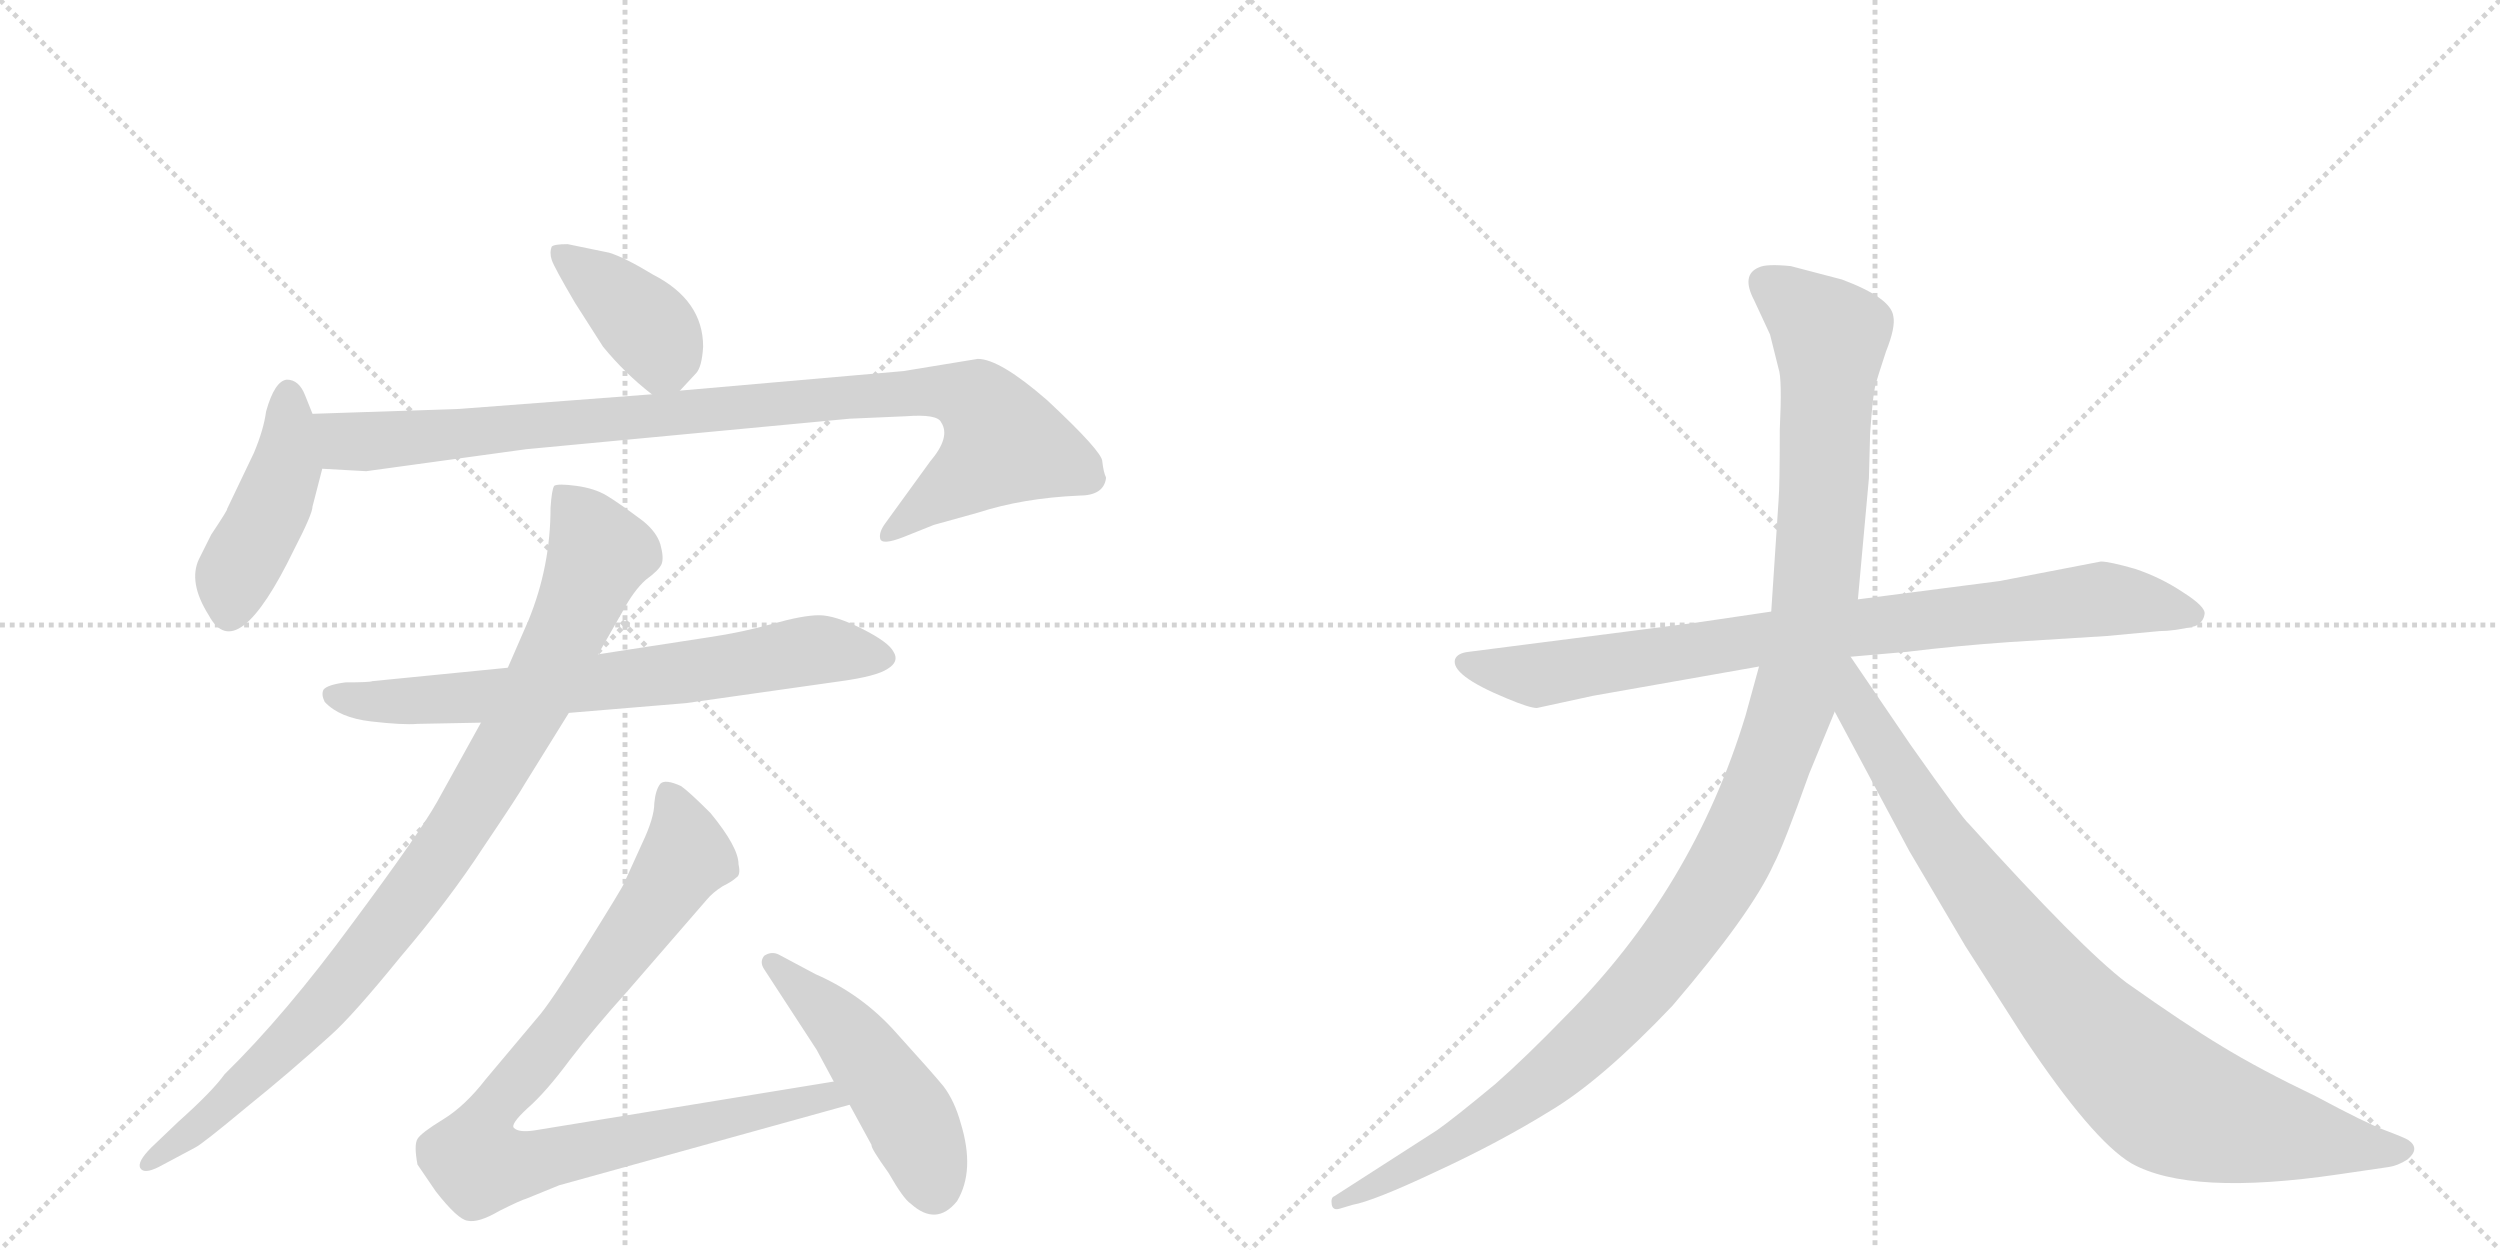 <svg version="1.1" viewBox="0 0 2048 1024" xmlns="http://www.w3.org/2000/svg">
  <g stroke="lightgray" stroke-dasharray="1,1" stroke-width="1" transform="scale(4, 4)">
    <line x1="0" y1="0" x2="256" y2="256"></line>
    <line x1="256" y1="0" x2="0" y2="256"></line>
    <line x1="128" y1="0" x2="128" y2="256"></line>
    <line x1="0" y1="128" x2="256" y2="128"></line>
    <line x1="256" y1="0" x2="512" y2="256"></line>
    <line x1="512" y1="0" x2="256" y2="256"></line>
    <line x1="384" y1="0" x2="384" y2="256"></line>
    <line x1="256" y1="128" x2="512" y2="128"></line>
  </g>
<g transform="scale(1, -1) translate(0, -850)">
   <style type="text/css">
    @keyframes keyframes0 {
      from {
       stroke: black;
       stroke-dashoffset: 393;
       stroke-width: 128;
       }
       56% {
       animation-timing-function: step-end;
       stroke: black;
       stroke-dashoffset: 0;
       stroke-width: 128;
       }
       to {
       stroke: black;
       stroke-width: 1024;
       }
       }
       #make-me-a-hanzi-animation-0 {
         animation: keyframes0 0.57s both;
         animation-delay: 0s;
         animation-timing-function: linear;
       }
    @keyframes keyframes1 {
      from {
       stroke: black;
       stroke-dashoffset: 445;
       stroke-width: 128;
       }
       59% {
       animation-timing-function: step-end;
       stroke: black;
       stroke-dashoffset: 0;
       stroke-width: 128;
       }
       to {
       stroke: black;
       stroke-width: 1024;
       }
       }
       #make-me-a-hanzi-animation-1 {
         animation: keyframes1 0.612s both;
         animation-delay: 0.57s;
         animation-timing-function: linear;
       }
    @keyframes keyframes2 {
      from {
       stroke: black;
       stroke-dashoffset: 963;
       stroke-width: 128;
       }
       76% {
       animation-timing-function: step-end;
       stroke: black;
       stroke-dashoffset: 0;
       stroke-width: 128;
       }
       to {
       stroke: black;
       stroke-width: 1024;
       }
       }
       #make-me-a-hanzi-animation-2 {
         animation: keyframes2 1.034s both;
         animation-delay: 1.182s;
         animation-timing-function: linear;
       }
    @keyframes keyframes3 {
      from {
       stroke: black;
       stroke-dashoffset: 709;
       stroke-width: 128;
       }
       70% {
       animation-timing-function: step-end;
       stroke: black;
       stroke-dashoffset: 0;
       stroke-width: 128;
       }
       to {
       stroke: black;
       stroke-width: 1024;
       }
       }
       #make-me-a-hanzi-animation-3 {
         animation: keyframes3 0.827s both;
         animation-delay: 2.216s;
         animation-timing-function: linear;
       }
    @keyframes keyframes4 {
      from {
       stroke: black;
       stroke-dashoffset: 947;
       stroke-width: 128;
       }
       76% {
       animation-timing-function: step-end;
       stroke: black;
       stroke-dashoffset: 0;
       stroke-width: 128;
       }
       to {
       stroke: black;
       stroke-width: 1024;
       }
       }
       #make-me-a-hanzi-animation-4 {
         animation: keyframes4 1.021s both;
         animation-delay: 3.043s;
         animation-timing-function: linear;
       }
    @keyframes keyframes5 {
      from {
       stroke: black;
       stroke-dashoffset: 926;
       stroke-width: 128;
       }
       75% {
       animation-timing-function: step-end;
       stroke: black;
       stroke-dashoffset: 0;
       stroke-width: 128;
       }
       to {
       stroke: black;
       stroke-width: 1024;
       }
       }
       #make-me-a-hanzi-animation-5 {
         animation: keyframes5 1.004s both;
         animation-delay: 4.063s;
         animation-timing-function: linear;
       }
    @keyframes keyframes6 {
      from {
       stroke: black;
       stroke-dashoffset: 486;
       stroke-width: 128;
       }
       61% {
       animation-timing-function: step-end;
       stroke: black;
       stroke-dashoffset: 0;
       stroke-width: 128;
       }
       to {
       stroke: black;
       stroke-width: 1024;
       }
       }
       #make-me-a-hanzi-animation-6 {
         animation: keyframes6 0.646s both;
         animation-delay: 5.067s;
         animation-timing-function: linear;
       }
    @keyframes keyframes7 {
      from {
       stroke: black;
       stroke-dashoffset: 858;
       stroke-width: 128;
       }
       74% {
       animation-timing-function: step-end;
       stroke: black;
       stroke-dashoffset: 0;
       stroke-width: 128;
       }
       to {
       stroke: black;
       stroke-width: 1024;
       }
       }
       #make-me-a-hanzi-animation-7 {
         animation: keyframes7 0.948s both;
         animation-delay: 5.712s;
         animation-timing-function: linear;
       }
    @keyframes keyframes8 {
      from {
       stroke: black;
       stroke-dashoffset: 1197;
       stroke-width: 128;
       }
       80% {
       animation-timing-function: step-end;
       stroke: black;
       stroke-dashoffset: 0;
       stroke-width: 128;
       }
       to {
       stroke: black;
       stroke-width: 1024;
       }
       }
       #make-me-a-hanzi-animation-8 {
         animation: keyframes8 1.224s both;
         animation-delay: 6.661s;
         animation-timing-function: linear;
       }
    @keyframes keyframes9 {
      from {
       stroke: black;
       stroke-dashoffset: 899;
       stroke-width: 128;
       }
       75% {
       animation-timing-function: step-end;
       stroke: black;
       stroke-dashoffset: 0;
       stroke-width: 128;
       }
       to {
       stroke: black;
       stroke-width: 1024;
       }
       }
       #make-me-a-hanzi-animation-9 {
         animation: keyframes9 0.982s both;
         animation-delay: 7.885s;
         animation-timing-function: linear;
       }
</style>
<path d="M 557 530 L 570 544 Q 575 549 576 566 Q 576 604 535 625 Q 512 639 499 643 L 465 650 Q 454 650 452 648 Q 450 643 452 637 Q 454 631 471 602 L 494 566 Q 512 544 534 527 C 546 518 546 518 557 530 Z" fill="lightgray"></path> 
<path d="M 256 511 L 250 526 Q 245 539 235 539 Q 225 538 218 513 Q 216 498 208 479 L 186 433 Q 187 433 173 412 L 163 392 Q 154 373 171 346 Q 194 303 241 400 Q 256 429 256 435 L 264 466 L 256 511 Z" fill="lightgray"></path> 
<path d="M 858 522 Q 819 556 801 556 L 740 546 L 557 530 L 534 527 L 376 515 L 256 511 C 226 510 234 468 264 466 L 300 464 L 431 482 L 696 507 L 742 509 Q 768 511 771 504 Q 779 492 762 472 L 725 421 Q 720 414 721 409 Q 722 403 740 410 L 765 420 L 801 430 Q 838 442 884 444 Q 904 444 906 458 L 906 459 Q 904 463 903 472 Q 903 480 858 522 Z" fill="lightgray"></path> 
<path d="M 342 257 L 394 258 L 466 266 L 562 274 L 689 292 Q 718 296 727 302 Q 737 308 732 316 Q 728 324 706 335 Q 684 346 671 346 Q 658 346 633 339 Q 608 332 581 328 L 490 314 L 416 303 L 305 292 Q 303 291 283 291 Q 268 289 265 285 Q 263 281 266 275 Q 278 262 304 259 Q 330 256 342 257 Z" fill="lightgray"></path> 
<path d="M 394 258 L 358 193 Q 344 168 289 94 Q 234 19 184 -30 Q 174 -44 146 -69 L 124 -90 Q 112 -102 115 -107 Q 118 -112 130 -106 L 160 -90 Q 166 -87 202 -57 Q 238 -28 271 2 Q 289 18 328 66 Q 368 113 396 156 Q 425 199 430 208 L 466 266 L 490 314 L 510 349 Q 519 366 529 375 Q 540 383 542 388 Q 544 393 541 404 Q 538 414 527 423 Q 507 438 497 444 Q 487 450 472 452 Q 457 454 454 452 Q 452 449 451 434 Q 451 386 433 342 L 416 303 L 394 258 Z" fill="lightgray"></path> 
<path d="M 458 -121 L 696 -55 C 725 -47 713 -31 683 -36 L 438 -76 Q 425 -78 421 -74 Q 418 -71 432 -58 Q 447 -45 467 -18 Q 487 8 514 38 L 579 113 Q 584 119 592 124 Q 600 128 603 131 Q 607 133 605 142 Q 605 156 582 184 Q 565 201 558 206 Q 545 212 541 208 Q 537 203 536 192 Q 536 180 526 159 L 511 126 Q 510 123 480 75 Q 450 27 440 16 L 398 -34 Q 381 -56 363 -67 Q 345 -78 342 -83 Q 339 -88 342 -104 L 357 -126 Q 375 -149 383 -150 Q 392 -152 409 -142 Q 427 -133 431 -132 L 458 -121 Z" fill="lightgray"></path> 
<path d="M 696 -55 L 714 -88 Q 713 -90 728 -111 Q 740 -132 746 -136 Q 767 -155 784 -134 Q 799 -109 787 -70 Q 782 -52 773 -40 Q 764 -29 735 3 Q 707 35 668 52 L 638 68 Q 632 71 626 67 Q 622 62 626 56 L 669 -10 L 683 -36 L 696 -55 Z" fill="lightgray"></path> 
<path d="M 1390 340 L 1203 316 Q 1194 315 1192 310 Q 1188 297 1234 278 Q 1253 270 1259 270 L 1305 280 L 1441 304 L 1516 312 L 1562 316 Q 1603 321 1646 324 L 1726 329 L 1769 333 Q 1781 333 1798 337 Q 1805 340 1806 347 Q 1807 353 1788 365 Q 1770 377 1749 384 Q 1728 390 1721 390 L 1638 374 L 1522 359 L 1451 349 L 1390 340 Z" fill="lightgray"></path> 
<path d="M 1441 304 L 1430 264 Q 1387 122 1282 17 Q 1250 -16 1225 -38 Q 1190 -67 1177 -76 L 1093 -130 Q 1090 -131 1091 -137 Q 1092 -142 1098 -140 L 1108 -137 Q 1125 -134 1176 -110 Q 1228 -86 1270 -60 Q 1312 -35 1370 26 Q 1435 102 1453 142 Q 1461 157 1482 216 L 1503 267 L 1522 359 L 1531 458 L 1532 495 Q 1534 524 1536 533 Q 1538 541 1545 562 Q 1553 582 1551 591 Q 1549 606 1509 621 L 1467 632 Q 1447 634 1441 631 Q 1426 625 1437 604 L 1450 576 L 1457 548 Q 1460 540 1458 498 Q 1458 452 1457 440 L 1451 349 L 1441 304 Z" fill="lightgray"></path> 
<path d="M 1503 267 L 1564 153 L 1610 75 L 1658 0 Q 1714 -84 1746 -103 Q 1794 -130 1916 -112 L 1957 -106 Q 1964 -105 1972 -100 Q 1983 -91 1973 -84 Q 1970 -82 1954 -76 Q 1938 -70 1897 -48 Q 1851 -26 1820 -7 Q 1790 11 1742 45 Q 1705 73 1613 175 Q 1608 179 1565 240 L 1516 312 C 1499 337 1473 323 1503 267 Z" fill="lightgray"></path> 
      <clipPath id="make-me-a-hanzi-clip-0">
      <path d="M 557 530 L 570 544 Q 575 549 576 566 Q 576 604 535 625 Q 512 639 499 643 L 465 650 Q 454 650 452 648 Q 450 643 452 637 Q 454 631 471 602 L 494 566 Q 512 544 534 527 C 546 518 546 518 557 530 Z" fill="lightgray"></path>
      </clipPath>
      <path clip-path="url(#make-me-a-hanzi-clip-0)" d="M 460 643 L 534 578 L 543 563 L 538 543 " fill="none" id="make-me-a-hanzi-animation-0" stroke-dasharray="265 530" stroke-linecap="round"></path>

      <clipPath id="make-me-a-hanzi-clip-1">
      <path d="M 256 511 L 250 526 Q 245 539 235 539 Q 225 538 218 513 Q 216 498 208 479 L 186 433 Q 187 433 173 412 L 163 392 Q 154 373 171 346 Q 194 303 241 400 Q 256 429 256 435 L 264 466 L 256 511 Z" fill="lightgray"></path>
      </clipPath>
      <path clip-path="url(#make-me-a-hanzi-clip-1)" d="M 236 528 L 235 468 L 192 376 L 188 349 " fill="none" id="make-me-a-hanzi-animation-1" stroke-dasharray="317 634" stroke-linecap="round"></path>

      <clipPath id="make-me-a-hanzi-clip-2">
      <path d="M 858 522 Q 819 556 801 556 L 740 546 L 557 530 L 534 527 L 376 515 L 256 511 C 226 510 234 468 264 466 L 300 464 L 431 482 L 696 507 L 742 509 Q 768 511 771 504 Q 779 492 762 472 L 725 421 Q 720 414 721 409 Q 722 403 740 410 L 765 420 L 801 430 Q 838 442 884 444 Q 904 444 906 458 L 906 459 Q 904 463 903 472 Q 903 480 858 522 Z" fill="lightgray"></path>
      </clipPath>
      <path clip-path="url(#make-me-a-hanzi-clip-2)" d="M 264 505 L 284 488 L 304 488 L 766 530 L 801 521 L 823 487 L 727 414 " fill="none" id="make-me-a-hanzi-animation-2" stroke-dasharray="835 1670" stroke-linecap="round"></path>

      <clipPath id="make-me-a-hanzi-clip-3">
      <path d="M 342 257 L 394 258 L 466 266 L 562 274 L 689 292 Q 718 296 727 302 Q 737 308 732 316 Q 728 324 706 335 Q 684 346 671 346 Q 658 346 633 339 Q 608 332 581 328 L 490 314 L 416 303 L 305 292 Q 303 291 283 291 Q 268 289 265 285 Q 263 281 266 275 Q 278 262 304 259 Q 330 256 342 257 Z" fill="lightgray"></path>
      </clipPath>
      <path clip-path="url(#make-me-a-hanzi-clip-3)" d="M 272 281 L 299 275 L 387 278 L 668 318 L 721 312 " fill="none" id="make-me-a-hanzi-animation-3" stroke-dasharray="581 1162" stroke-linecap="round"></path>

      <clipPath id="make-me-a-hanzi-clip-4">
      <path d="M 394 258 L 358 193 Q 344 168 289 94 Q 234 19 184 -30 Q 174 -44 146 -69 L 124 -90 Q 112 -102 115 -107 Q 118 -112 130 -106 L 160 -90 Q 166 -87 202 -57 Q 238 -28 271 2 Q 289 18 328 66 Q 368 113 396 156 Q 425 199 430 208 L 466 266 L 490 314 L 510 349 Q 519 366 529 375 Q 540 383 542 388 Q 544 393 541 404 Q 538 414 527 423 Q 507 438 497 444 Q 487 450 472 452 Q 457 454 454 452 Q 452 449 451 434 Q 451 386 433 342 L 416 303 L 394 258 Z" fill="lightgray"></path>
      </clipPath>
      <path clip-path="url(#make-me-a-hanzi-clip-4)" d="M 458 448 L 491 397 L 441 284 L 382 180 L 266 27 L 172 -65 L 122 -104 " fill="none" id="make-me-a-hanzi-animation-4" stroke-dasharray="819 1638" stroke-linecap="round"></path>

      <clipPath id="make-me-a-hanzi-clip-5">
      <path d="M 458 -121 L 696 -55 C 725 -47 713 -31 683 -36 L 438 -76 Q 425 -78 421 -74 Q 418 -71 432 -58 Q 447 -45 467 -18 Q 487 8 514 38 L 579 113 Q 584 119 592 124 Q 600 128 603 131 Q 607 133 605 142 Q 605 156 582 184 Q 565 201 558 206 Q 545 212 541 208 Q 537 203 536 192 Q 536 180 526 159 L 511 126 Q 510 123 480 75 Q 450 27 440 16 L 398 -34 Q 381 -56 363 -67 Q 345 -78 342 -83 Q 339 -88 342 -104 L 357 -126 Q 375 -149 383 -150 Q 392 -152 409 -142 Q 427 -133 431 -132 L 458 -121 Z" fill="lightgray"></path>
      </clipPath>
      <path clip-path="url(#make-me-a-hanzi-clip-5)" d="M 546 202 L 562 149 L 464 11 L 409 -52 L 394 -77 L 389 -99 L 392 -104 L 428 -104 L 677 -47 L 688 -54 " fill="none" id="make-me-a-hanzi-animation-5" stroke-dasharray="798 1596" stroke-linecap="round"></path>

      <clipPath id="make-me-a-hanzi-clip-6">
      <path d="M 696 -55 L 714 -88 Q 713 -90 728 -111 Q 740 -132 746 -136 Q 767 -155 784 -134 Q 799 -109 787 -70 Q 782 -52 773 -40 Q 764 -29 735 3 Q 707 35 668 52 L 638 68 Q 632 71 626 67 Q 622 62 626 56 L 669 -10 L 683 -36 L 696 -55 Z" fill="lightgray"></path>
      </clipPath>
      <path clip-path="url(#make-me-a-hanzi-clip-6)" d="M 633 62 L 693 5 L 730 -44 L 747 -69 L 765 -122 " fill="none" id="make-me-a-hanzi-animation-6" stroke-dasharray="358 716" stroke-linecap="round"></path>

      <clipPath id="make-me-a-hanzi-clip-7">
      <path d="M 1390 340 L 1203 316 Q 1194 315 1192 310 Q 1188 297 1234 278 Q 1253 270 1259 270 L 1305 280 L 1441 304 L 1516 312 L 1562 316 Q 1603 321 1646 324 L 1726 329 L 1769 333 Q 1781 333 1798 337 Q 1805 340 1806 347 Q 1807 353 1788 365 Q 1770 377 1749 384 Q 1728 390 1721 390 L 1638 374 L 1522 359 L 1451 349 L 1390 340 Z" fill="lightgray"></path>
      </clipPath>
      <path clip-path="url(#make-me-a-hanzi-clip-7)" d="M 1200 308 L 1260 297 L 1518 336 L 1722 359 L 1796 347 " fill="none" id="make-me-a-hanzi-animation-7" stroke-dasharray="730 1460" stroke-linecap="round"></path>

      <clipPath id="make-me-a-hanzi-clip-8">
      <path d="M 1441 304 L 1430 264 Q 1387 122 1282 17 Q 1250 -16 1225 -38 Q 1190 -67 1177 -76 L 1093 -130 Q 1090 -131 1091 -137 Q 1092 -142 1098 -140 L 1108 -137 Q 1125 -134 1176 -110 Q 1228 -86 1270 -60 Q 1312 -35 1370 26 Q 1435 102 1453 142 Q 1461 157 1482 216 L 1503 267 L 1522 359 L 1531 458 L 1532 495 Q 1534 524 1536 533 Q 1538 541 1545 562 Q 1553 582 1551 591 Q 1549 606 1509 621 L 1467 632 Q 1447 634 1441 631 Q 1426 625 1437 604 L 1450 576 L 1457 548 Q 1460 540 1458 498 Q 1458 452 1457 440 L 1451 349 L 1441 304 Z" fill="lightgray"></path>
      </clipPath>
      <path clip-path="url(#make-me-a-hanzi-clip-8)" d="M 1448 616 L 1499 575 L 1495 465 L 1487 358 L 1475 297 L 1425 160 L 1379 84 L 1289 -15 L 1204 -78 L 1096 -135 " fill="none" id="make-me-a-hanzi-animation-8" stroke-dasharray="1069 2138" stroke-linecap="round"></path>

      <clipPath id="make-me-a-hanzi-clip-9">
      <path d="M 1503 267 L 1564 153 L 1610 75 L 1658 0 Q 1714 -84 1746 -103 Q 1794 -130 1916 -112 L 1957 -106 Q 1964 -105 1972 -100 Q 1983 -91 1973 -84 Q 1970 -82 1954 -76 Q 1938 -70 1897 -48 Q 1851 -26 1820 -7 Q 1790 11 1742 45 Q 1705 73 1613 175 Q 1608 179 1565 240 L 1516 312 C 1499 337 1473 323 1503 267 Z" fill="lightgray"></path>
      </clipPath>
      <path clip-path="url(#make-me-a-hanzi-clip-9)" d="M 1515 303 L 1522 269 L 1608 135 L 1681 41 L 1751 -31 L 1787 -56 L 1829 -70 L 1969 -92 " fill="none" id="make-me-a-hanzi-animation-9" stroke-dasharray="771 1542" stroke-linecap="round"></path>

</g>
</svg>
